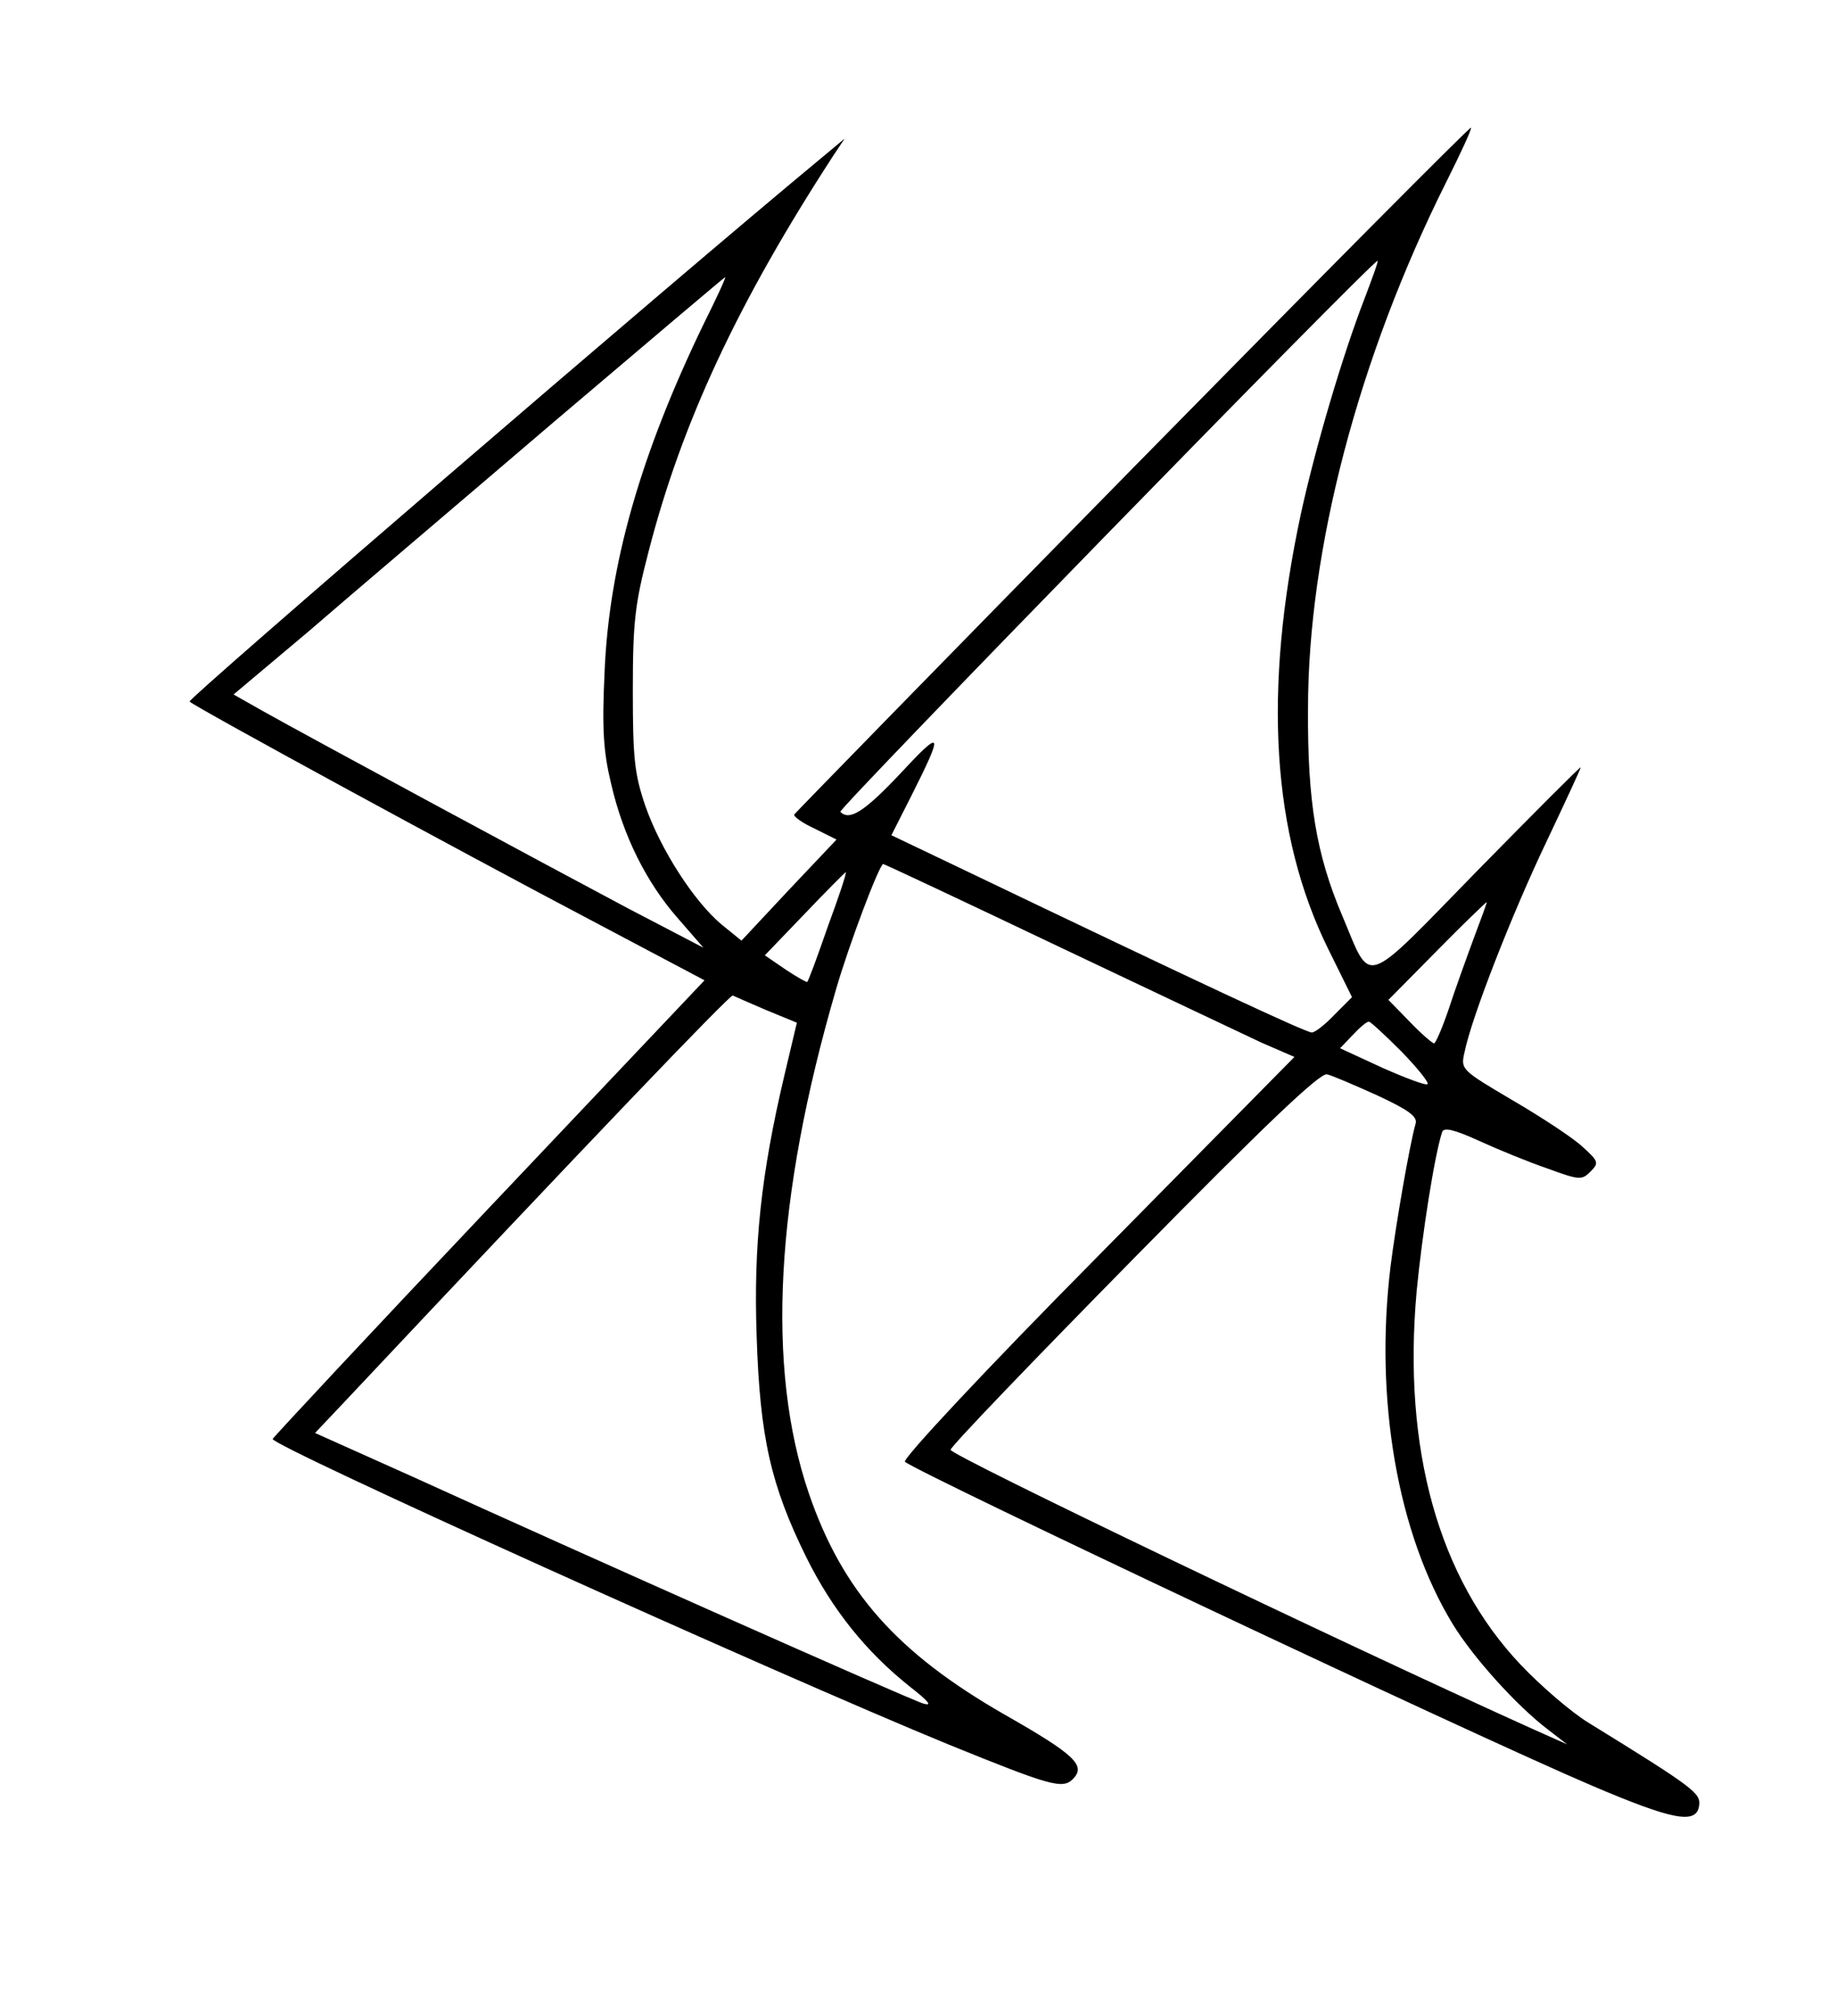 <?xml version="1.0" standalone="no"?>
<!DOCTYPE svg PUBLIC "-//W3C//DTD SVG 20010904//EN"
 "http://www.w3.org/TR/2001/REC-SVG-20010904/DTD/svg10.dtd">
<svg version="1.0" xmlns="http://www.w3.org/2000/svg"
 width="338pt" height="371pt" viewBox="0 0 338 371"
 preserveAspectRatio="xMidYMid meet">
<g transform="translate(0,371) scale(0.1,-0.1)"
fill="#000000" stroke="none">
<path d="M2085 2848 c-341 -347 -621 -634 -623 -637 -1 -4 16 -16 38 -26 l40
-20 -88 -93 -87 -93 -37 30 c-51 43 -112 138 -140 218 -20 59 -23 87 -23 213
0 126 4 159 29 255 61 237 164 458 341 730 l20 30 -42 -35 c-278 -230 -1169
-997 -1164 -1001 8 -9 493 -273 742 -404 l206 -109 -396 -418 c-218 -230 -397
-422 -399 -426 -4 -12 924 -431 1246 -563 185 -75 208 -82 227 -63 25 25 4 45
-126 119 -197 113 -298 226 -360 407 -79 232 -62 543 50 927 24 83 80 231 87
231 2 0 147 -68 321 -151 175 -83 344 -163 376 -178 l60 -26 -363 -368 c-209
-211 -359 -372 -354 -377 21 -19 1037 -499 1267 -597 146 -62 190 -71 195 -36
3 23 -6 31 -204 153 -31 19 -87 67 -124 106 -152 160 -218 398 -192 688 10
104 33 251 47 293 3 9 23 4 67 -16 35 -16 91 -39 126 -51 60 -22 64 -22 80 -6
16 16 15 19 -15 46 -17 16 -75 54 -128 85 -95 56 -96 57 -89 88 13 65 88 256
150 386 35 74 64 136 64 139 0 2 -85 -83 -189 -189 -216 -221 -195 -214 -250
-84 -48 113 -64 210 -63 380 0 294 93 647 254 969 27 54 48 99 46 101 -2 2
-282 -280 -623 -627z m428 315 c-42 -108 -92 -279 -118 -398 -70 -326 -54
-590 50 -801 l44 -89 -32 -32 c-17 -18 -36 -33 -42 -33 -11 0 -206 91 -642
300 l-132 63 35 69 c62 123 60 129 -18 45 -67 -71 -94 -88 -111 -71 -5 5 979
1014 989 1014 2 0 -9 -30 -23 -67z m-1218 -50 c-116 -240 -174 -443 -182 -640
-5 -106 -2 -147 12 -205 22 -96 65 -182 123 -248 l47 -54 -140 73 c-147 78
-583 313 -672 363 l-53 30 138 116 c75 65 278 237 451 385 173 147 315 267
316 267 2 0 -16 -39 -40 -87z m229 -1108 c-19 -55 -36 -101 -38 -102 -1 -1
-19 9 -40 23 l-38 26 74 77 c40 42 74 76 75 76 2 -1 -13 -46 -33 -100z m1189
-22 c-14 -38 -35 -96 -46 -130 -12 -35 -24 -63 -27 -63 -3 0 -24 18 -45 40
l-39 40 89 90 c49 50 91 90 92 90 1 0 -10 -30 -24 -67z m-1302 -132 l56 -23
-23 -97 c-43 -182 -57 -313 -51 -481 6 -185 26 -273 91 -405 48 -97 110 -174
190 -238 36 -28 43 -37 26 -32 -27 8 -634 278 -937 416 l-183 82 53 56 c457
486 711 751 716 749 4 -2 32 -14 62 -27z m1169 -76 c29 -30 51 -57 48 -60 -3
-3 -40 11 -83 30 l-78 36 23 24 c13 14 26 25 30 25 3 0 30 -25 60 -55z m-44
-81 c58 -27 74 -39 70 -52 -11 -39 -36 -183 -46 -262 -30 -246 13 -492 114
-658 37 -61 118 -151 176 -195 l35 -27 -65 29 c-357 161 -1070 503 -1070 513
0 6 152 164 338 353 243 247 342 341 355 338 9 -2 51 -20 93 -39z"/>
</g>
</svg>
